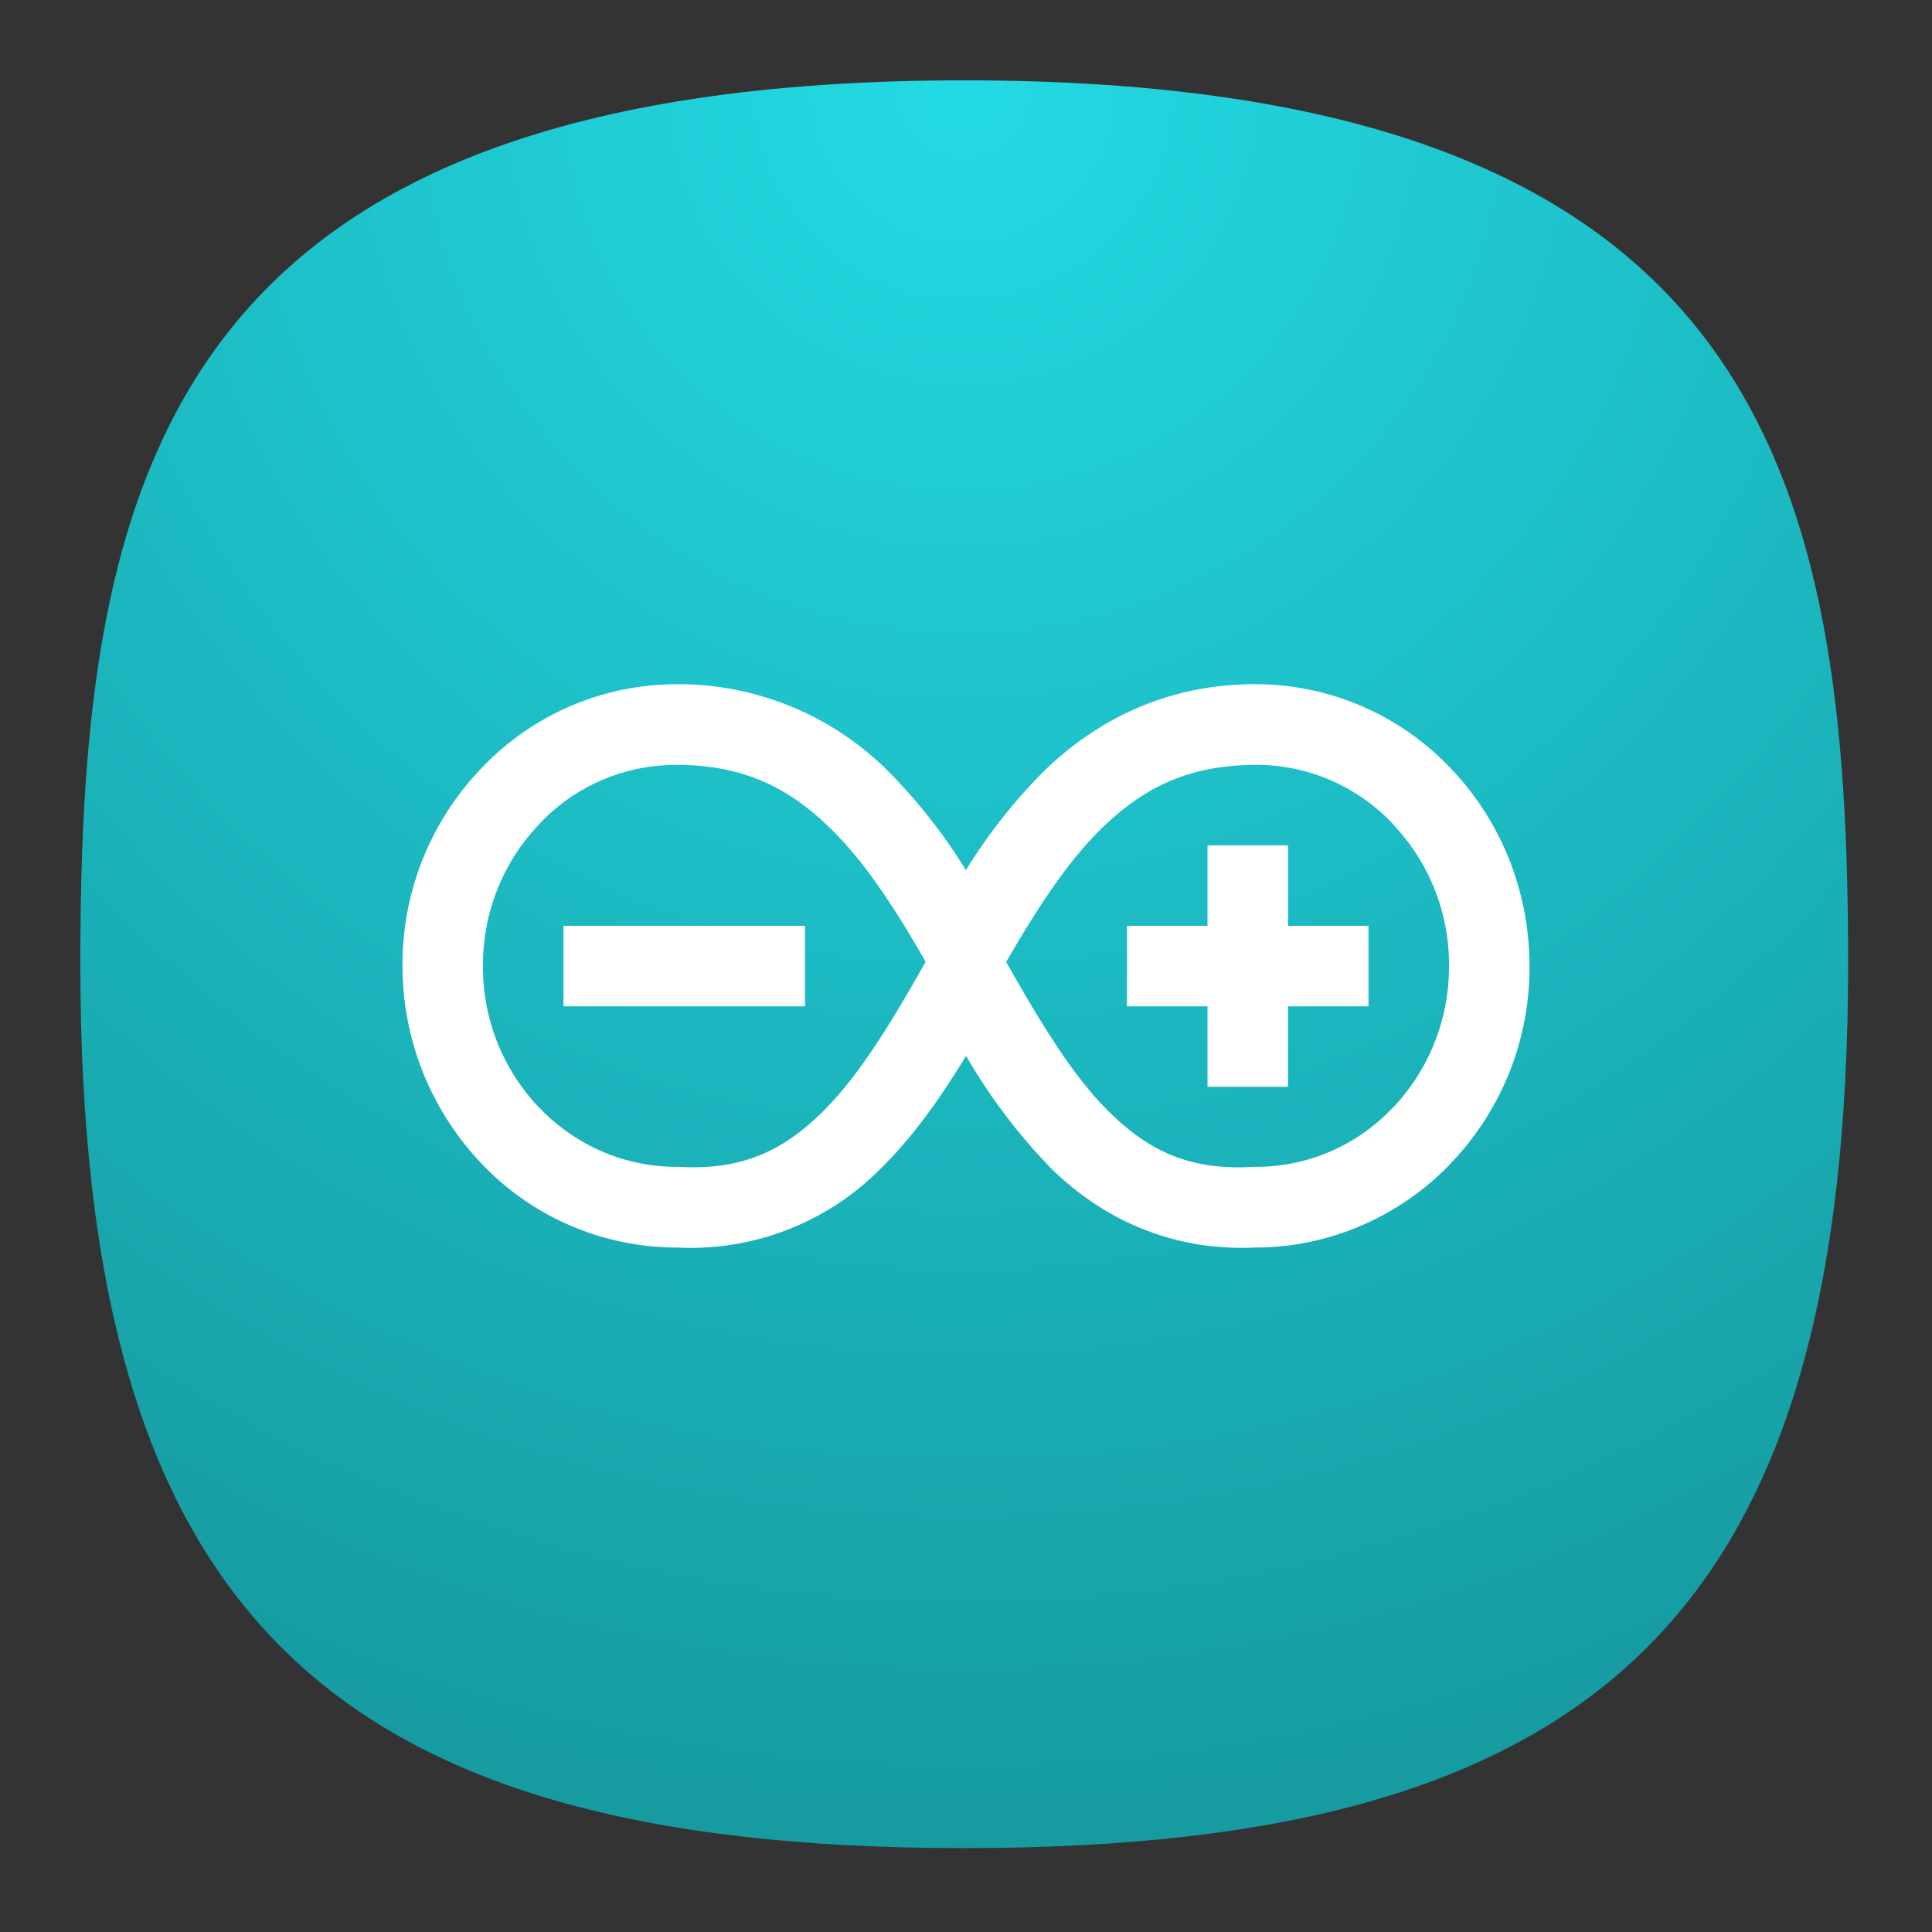 <svg xmlns="http://www.w3.org/2000/svg" xmlns:xlink="http://www.w3.org/1999/xlink" width="24" height="24" fill="none"><rect width="100%" height="100%" fill="#333333" stroke="none"/><defs><radialGradient id="a" cx="0" cy="0" r="1" gradientTransform="matrix(0 22 -22 0 12 1)" gradientUnits="userSpaceOnUse"><stop offset="0" stop-color="#8FC8FF" style="stop-color:#23dae4;stop-opacity:1"/><stop offset="1" stop-color="#0056A8" style="stop-color:#169ba1;stop-opacity:1"/></radialGradient><radialGradient id="b" cx="0" cy="0" r="1" gradientTransform="matrix(0 22 -22 0 12 1)" gradientUnits="userSpaceOnUse"><stop offset="0" stop-color="#8FC8FF" style="stop-color:#f6f6f6;stop-opacity:1"/><stop offset="1" stop-color="#0056A8" style="stop-color:#cfcfcf;stop-opacity:1"/></radialGradient><radialGradient xlink:href="#a" id="c" cx=".179" cy="-1.748" r="1" fx=".179" fy="-1.748" gradientTransform="matrix(0 90.059 -90.007 0 -107.37 -11.19)" gradientUnits="userSpaceOnUse"/></defs><path d="M50 5C9.09 5 5 25.455 5 50c0 32.727 12.273 45 45 45 32.727 0 45-12.273 45-45 0-24.545-4.09-45-45-45Z" style="font-variation-settings:normal;display:inline;opacity:1;vector-effect:none;fill:url(#c);fill-opacity:1;stroke-width:4.567;stroke-linecap:butt;stroke-linejoin:miter;stroke-miterlimit:4;stroke-dasharray:none;stroke-dashoffset:0;stroke-opacity:1;-inkscape-stroke:none;stop-color:#000;stop-opacity:1" transform="matrix(.244 0 0 .244 -.222 -.222)"/><g style="display:inline"><rect width="2" height="2" x="12" y="-3" rx="0" ry="0" style="display:inline;fill:#3947be;fill-opacity:1;stroke-width:22.687;paint-order:markers stroke fill"/><rect width="2" height="2" x="9" y="-3" rx="0" ry="0" style="display:inline;fill:#6c7ad8;fill-opacity:1;stroke-width:22.687;paint-order:markers stroke fill"/><rect width="2" height="2" x="6" y="-3" rx="0" ry="0" style="display:inline;fill:#3c3;fill-opacity:1;stroke-width:22.687;paint-order:markers stroke fill"/><rect width="2" height="2" x="3" y="-3" rx="0" ry="0" style="display:inline;fill:#ffc328;fill-opacity:1;stroke-width:22.687;paint-order:markers stroke fill"/><rect width="2" height="2" y="-3" rx="0" ry="0" style="display:inline;fill:#cc5e55;fill-opacity:1;stroke-width:22.687;paint-order:markers stroke fill"/><rect width="2" height="2" x="-3" y="12" rx="0" ry="0" style="display:inline;fill:#0bb1cb;fill-opacity:1;stroke-width:22.687;paint-order:markers stroke fill"/><rect width="2" height="2" x="-3" y="9" rx="0" ry="0" style="display:inline;fill:#2a92c9;fill-opacity:1;stroke-width:22.687;paint-order:markers stroke fill"/><rect width="2" height="2" x="-3" y="6" rx="0" ry="0" style="display:inline;fill:#069;fill-opacity:1;stroke-width:22.687;paint-order:markers stroke fill"/><rect width="2" height="2" x="-3" y="3" rx="0" ry="0" style="display:inline;fill:#002a44;fill-opacity:1;stroke-width:22.687;paint-order:markers stroke fill"/><rect width="2" height="2" x="-3" rx="0" ry="0" style="display:inline;fill:#2c2d3d;fill-opacity:1;stroke-width:22.687;paint-order:markers stroke fill"/><rect width="2" height="2" x="-3" y="-3" rx="0" ry="0" style="display:inline;fill:#16171c;fill-opacity:1;stroke-width:22.687;paint-order:markers stroke fill"/></g><path fill="#fff" d="M8.408 8.5a3.337 3.337 0 0 0-2.401 1.016A3.514 3.514 0 0 0 5 11.999a3.562 3.562 0 0 0 1.007 2.482 3.345 3.345 0 0 0 2.373 1.016h.03a3.319 3.319 0 0 0 2.526-.976c.425-.417.76-.906 1.065-1.405a7.11 7.11 0 0 0 1.063 1.405c.623.607 1.472 1.025 2.528.976h.03a3.307 3.307 0 0 0 1.266-.263c.414-.174.79-.43 1.107-.753l.001-.003A3.51 3.51 0 0 0 19 11.999c0-.463-.09-.92-.261-1.345l-.004-.009a3.522 3.522 0 0 0-.742-1.13 3.343 3.343 0 0 0-2.403-1.016c-1.109 0-1.987.458-2.635 1.093a6.854 6.854 0 0 0-.956 1.217 6.862 6.862 0 0 0-.954-1.217 3.689 3.689 0 0 0-2.637-1.093zm-.012 1.001c.888 0 1.455.318 1.973.843.413.417.774.984 1.13 1.604-.408.721-.803 1.38-1.246 1.829-.49.493-.995.765-1.824.718h-.033c-.314 0-.633-.067-.924-.194a2.41 2.41 0 0 1-.769-.537l-.01-.009A2.523 2.523 0 0 1 6 11.998a2.523 2.523 0 0 1 .695-1.756l.008-.01a2.325 2.325 0 0 1 1.695-.73zm7.208 0a2.336 2.336 0 0 1 1.695.73l.008.012A2.522 2.522 0 0 1 18 12a2.54 2.54 0 0 1-.694 1.758l-.01.007a2.328 2.328 0 0 1-1.695.73h-.031c-.827.05-1.335-.223-1.824-.715-.443-.447-.838-1.108-1.247-1.83.359-.62.72-1.186 1.131-1.605.52-.524 1.086-.843 1.973-.843zm-.604 1v1h-1v1h1v1h1v-1h1v-1h-1v-1zm-8 1v1h3v-1z"/></svg>